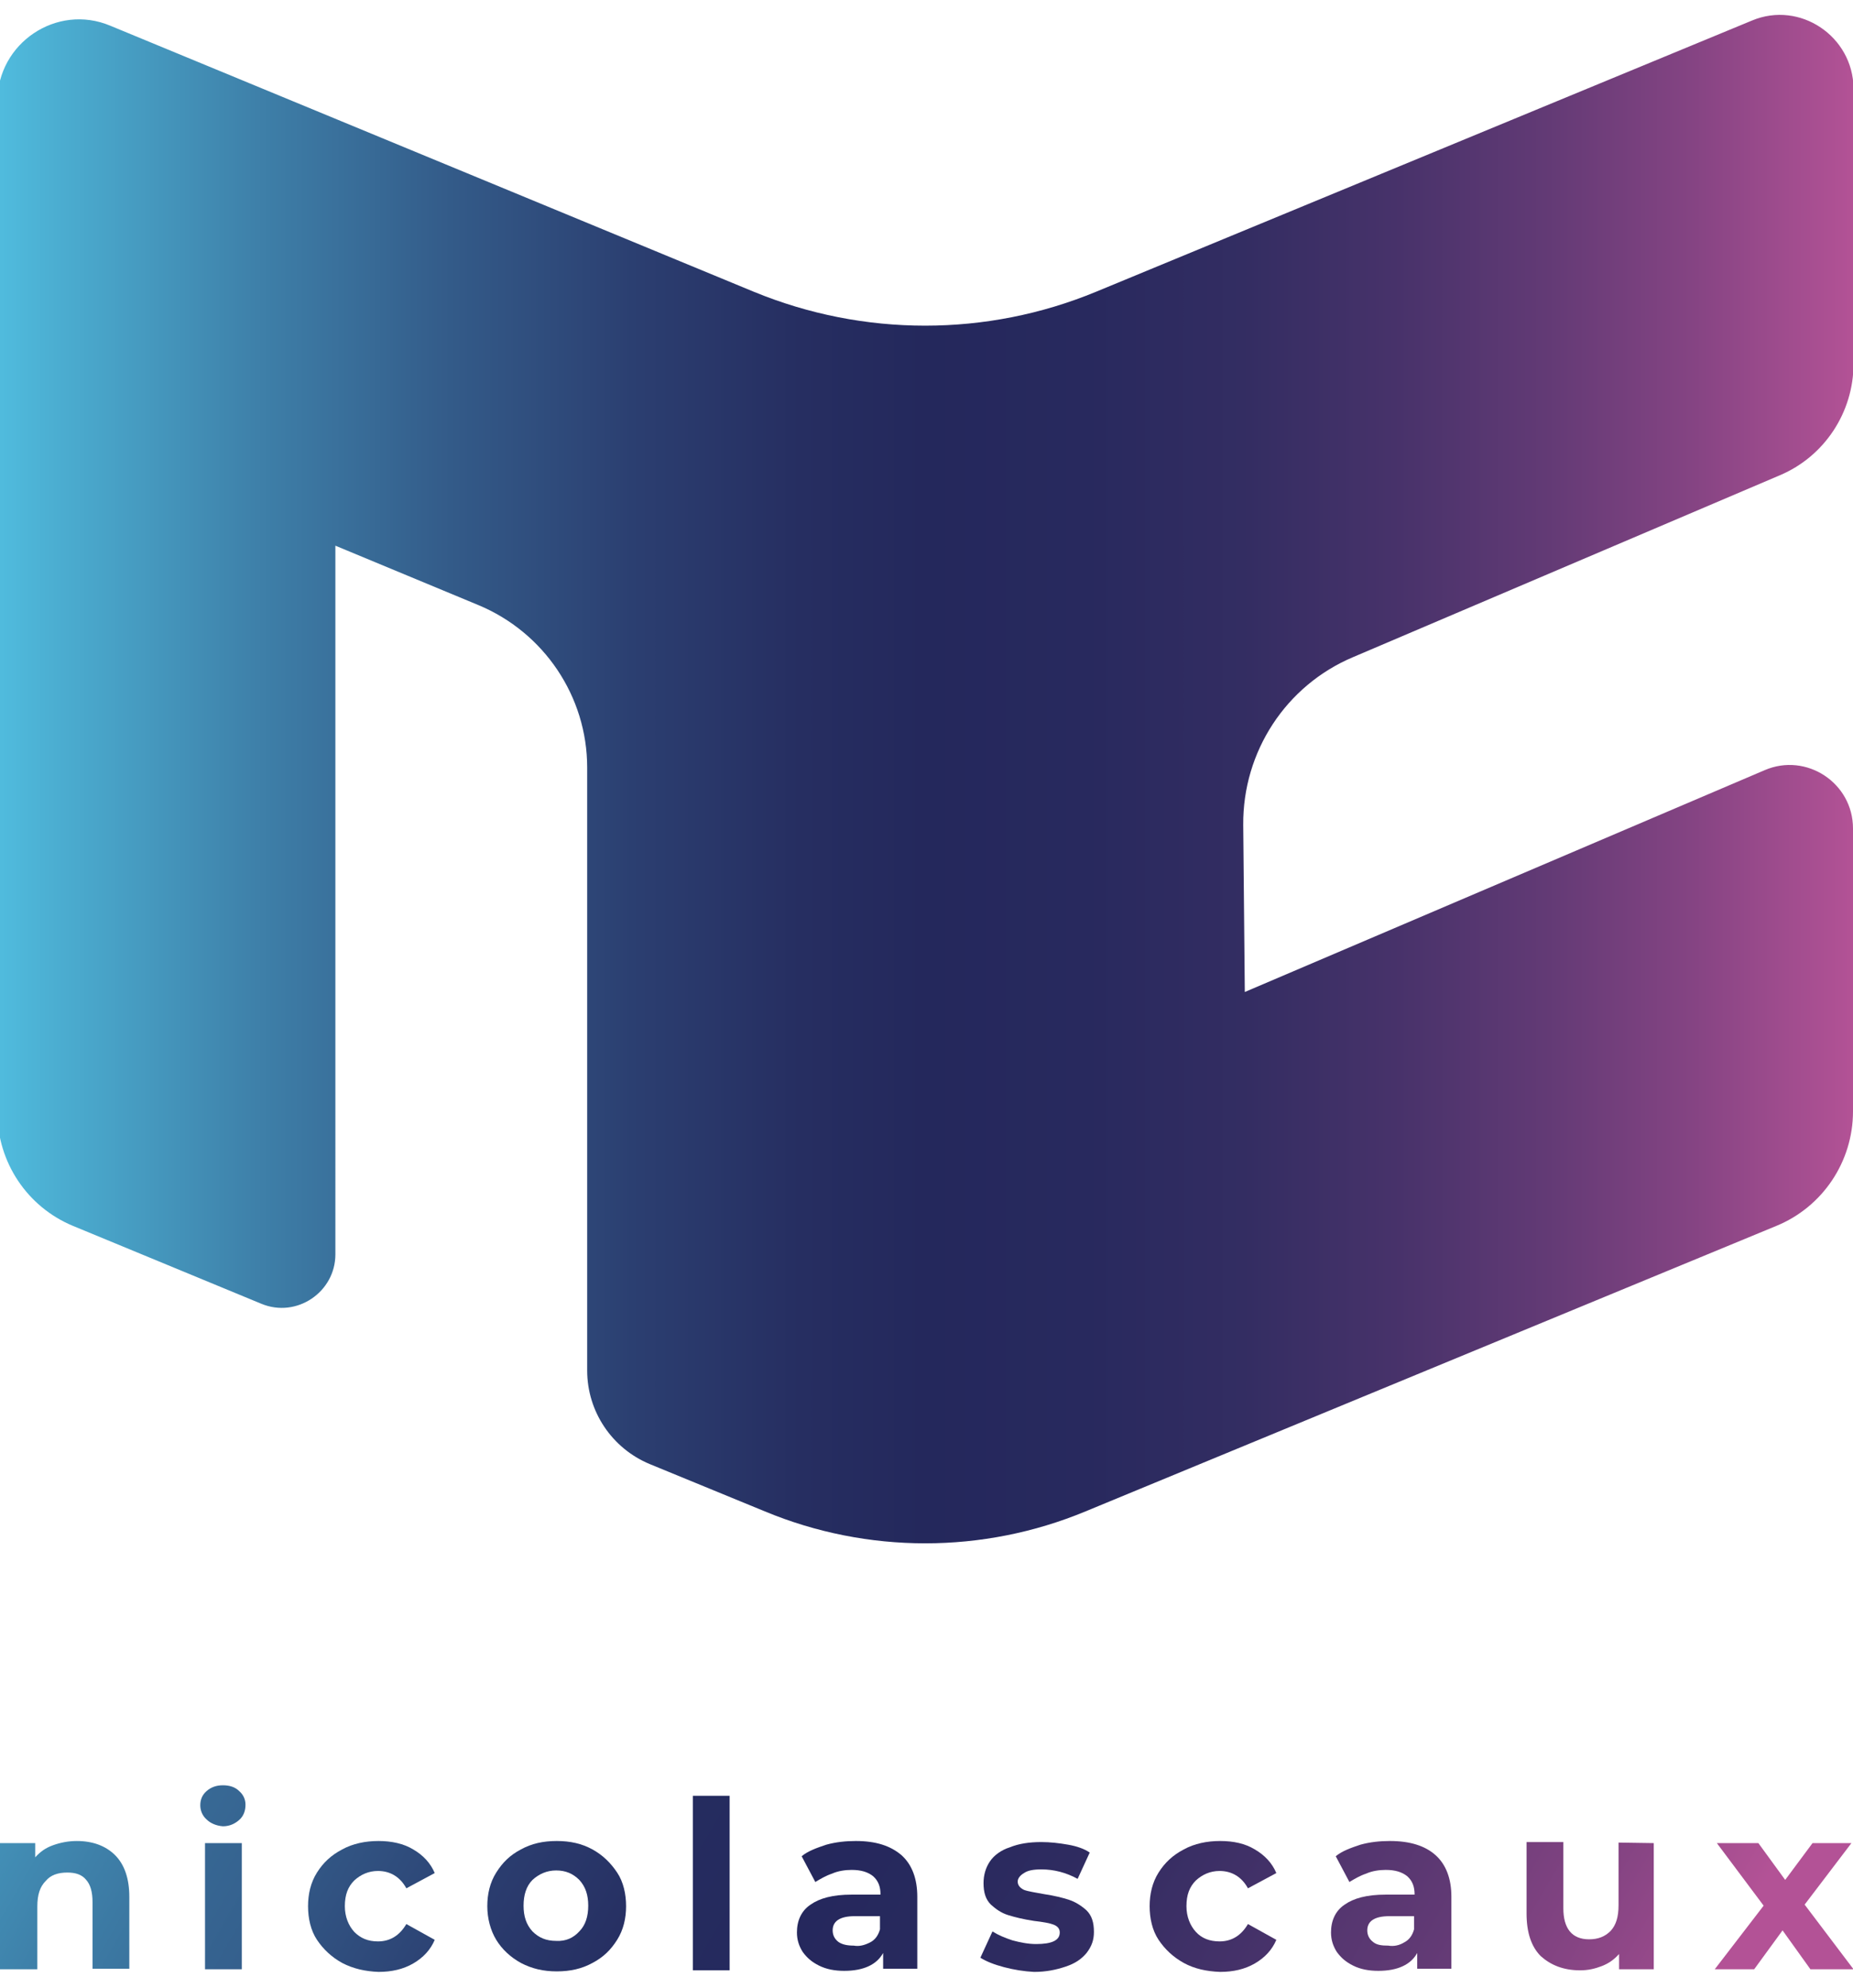 <?xml version="1.0" encoding="utf-8"?>
<!-- Generator: Adobe Illustrator 24.0.1, SVG Export Plug-In . SVG Version: 6.00 Build 0)  -->
<svg version="1.1" id="Calque_1" xmlns="http://www.w3.org/2000/svg" xmlns:xlink="http://www.w3.org/1999/xlink" x="0px" y="0px"
	 viewBox="0 0 352.5 378.2" style="enable-background:new 0 0 352.5 378.2;" xml:space="preserve">
<style type="text/css">
	.st0{fill:url(#SVGID_1_);}
	.st1{fill:url(#SVGID_2_);}
	.st2{fill:url(#SVGID_3_);}
	.st3{fill:url(#SVGID_4_);}
	.st4{fill:url(#SVGID_5_);}
	.st5{fill:url(#SVGID_6_);}
	.st6{fill:url(#SVGID_7_);}
	.st7{fill:url(#SVGID_8_);}
	.st8{fill:url(#SVGID_9_);}
	.st9{fill:url(#SVGID_10_);}
	.st10{fill:url(#SVGID_11_);}
	.st11{fill:url(#SVGID_12_);}
</style>
<g>
	<g>
		
			<linearGradient id="SVGID_1_" gradientUnits="userSpaceOnUse" x1="-45.924" y1="-256.746" x2="366.205" y2="-494.689" gradientTransform="matrix(1 0 0 -1 0 74)">
			<stop  offset="0" style="stop-color:#50BCDE"/>
			<stop  offset="2.641520e-02" style="stop-color:#4CB0D3"/>
			<stop  offset="0.14" style="stop-color:#3E80A9"/>
			<stop  offset="0.247" style="stop-color:#335A88"/>
			<stop  offset="0.346" style="stop-color:#2B3E70"/>
			<stop  offset="0.433" style="stop-color:#262E61"/>
			<stop  offset="0.5" style="stop-color:#24285C"/>
			<stop  offset="0.587" style="stop-color:#28295E"/>
			<stop  offset="0.671" style="stop-color:#332D62"/>
			<stop  offset="0.753" style="stop-color:#47326A"/>
			<stop  offset="0.834" style="stop-color:#623A75"/>
			<stop  offset="0.914" style="stop-color:#854483"/>
			<stop  offset="0.993" style="stop-color:#AF5194"/>
			<stop  offset="1" style="stop-color:#B35296"/>
		</linearGradient>
		<path class="st0" d="M21.9,352.9c1.8,1.8,2.7,4.5,2.7,7.9v13.7h-7v-12.7c0-1.9-0.4-3.3-1.2-4.2c-0.8-1-2-1.4-3.6-1.4
			c-1.8,0-3.2,0.5-4.1,1.6c-1.1,1.1-1.6,2.6-1.6,4.9v11.9H0v-24h6.7v2.7c1-1.1,2-1.8,3.4-2.3s2.9-0.8,4.5-0.8
			C17.6,350.2,20.1,351.1,21.9,352.9z"/>
		
			<linearGradient id="SVGID_2_" gradientUnits="userSpaceOnUse" x1="-120.523" y1="-189.607" x2="626.981" y2="-621.178" gradientTransform="matrix(1 0 0 -1 0 74)">
			<stop  offset="0" style="stop-color:#50BCDE"/>
			<stop  offset="2.641520e-02" style="stop-color:#4CB0D3"/>
			<stop  offset="0.14" style="stop-color:#3E80A9"/>
			<stop  offset="0.247" style="stop-color:#335A88"/>
			<stop  offset="0.346" style="stop-color:#2B3E70"/>
			<stop  offset="0.433" style="stop-color:#262E61"/>
			<stop  offset="0.5" style="stop-color:#24285C"/>
			<stop  offset="0.587" style="stop-color:#28295E"/>
			<stop  offset="0.671" style="stop-color:#332D62"/>
			<stop  offset="0.753" style="stop-color:#47326A"/>
			<stop  offset="0.834" style="stop-color:#623A75"/>
			<stop  offset="0.914" style="stop-color:#854483"/>
			<stop  offset="0.993" style="stop-color:#AF5194"/>
			<stop  offset="1" style="stop-color:#B35296"/>
		</linearGradient>
		<path class="st1" d="M39.3,346.1c-0.8-0.7-1.2-1.7-1.2-2.7c0-1.1,0.4-2,1.2-2.7s1.8-1.1,3.1-1.1c1.2,0,2.3,0.3,3.1,1.1
			c0.8,0.7,1.2,1.6,1.2,2.6c0,1.2-0.4,2.2-1.2,2.9c-0.8,0.7-1.8,1.2-3.1,1.2C41.1,347.3,40,346.8,39.3,346.1z M39,350.6h7v24h-7
			V350.6z"/>
		
			<linearGradient id="SVGID_3_" gradientUnits="userSpaceOnUse" x1="-29.319" y1="-230.19" x2="312.422" y2="-427.495" gradientTransform="matrix(1 0 0 -1 0 74)">
			<stop  offset="0" style="stop-color:#50BCDE"/>
			<stop  offset="2.641520e-02" style="stop-color:#4CB0D3"/>
			<stop  offset="0.14" style="stop-color:#3E80A9"/>
			<stop  offset="0.247" style="stop-color:#335A88"/>
			<stop  offset="0.346" style="stop-color:#2B3E70"/>
			<stop  offset="0.433" style="stop-color:#262E61"/>
			<stop  offset="0.5" style="stop-color:#24285C"/>
			<stop  offset="0.587" style="stop-color:#28295E"/>
			<stop  offset="0.671" style="stop-color:#332D62"/>
			<stop  offset="0.753" style="stop-color:#47326A"/>
			<stop  offset="0.834" style="stop-color:#623A75"/>
			<stop  offset="0.914" style="stop-color:#854483"/>
			<stop  offset="0.993" style="stop-color:#AF5194"/>
			<stop  offset="1" style="stop-color:#B35296"/>
		</linearGradient>
		<path class="st2" d="M65.1,373.4c-2-1.1-3.6-2.6-4.8-4.4s-1.7-4.1-1.7-6.4s0.5-4.5,1.7-6.4s2.7-3.3,4.8-4.4c2-1.1,4.4-1.6,6.9-1.6
			s4.8,0.5,6.6,1.6c1.9,1.1,3.3,2.6,4.1,4.5l-5.4,2.9c-1.2-2.2-3.1-3.3-5.4-3.3c-1.8,0-3.3,0.7-4.5,1.8c-1.2,1.2-1.8,2.7-1.8,4.9
			c0,2,0.7,3.7,1.8,4.9c1.2,1.2,2.6,1.8,4.5,1.8c2.3,0,4.1-1.1,5.4-3.3l5.4,3c-0.8,1.9-2.2,3.4-4.1,4.5s-4.1,1.6-6.6,1.6
			C69.5,375,67.2,374.5,65.1,373.4z"/>
		
			<linearGradient id="SVGID_4_" gradientUnits="userSpaceOnUse" x1="-19.36" y1="-216.281" x2="302.771" y2="-402.264" gradientTransform="matrix(1 0 0 -1 0 74)">
			<stop  offset="0" style="stop-color:#50BCDE"/>
			<stop  offset="2.641520e-02" style="stop-color:#4CB0D3"/>
			<stop  offset="0.14" style="stop-color:#3E80A9"/>
			<stop  offset="0.247" style="stop-color:#335A88"/>
			<stop  offset="0.346" style="stop-color:#2B3E70"/>
			<stop  offset="0.433" style="stop-color:#262E61"/>
			<stop  offset="0.5" style="stop-color:#24285C"/>
			<stop  offset="0.587" style="stop-color:#28295E"/>
			<stop  offset="0.671" style="stop-color:#332D62"/>
			<stop  offset="0.753" style="stop-color:#47326A"/>
			<stop  offset="0.834" style="stop-color:#623A75"/>
			<stop  offset="0.914" style="stop-color:#854483"/>
			<stop  offset="0.993" style="stop-color:#AF5194"/>
			<stop  offset="1" style="stop-color:#B35296"/>
		</linearGradient>
		<path class="st3" d="M99.1,373.4c-2-1.1-3.6-2.6-4.7-4.4s-1.7-4.1-1.7-6.4s0.5-4.5,1.7-6.4s2.6-3.3,4.7-4.4c2-1.1,4.2-1.6,6.8-1.6
			s4.8,0.5,6.8,1.6s3.5,2.6,4.7,4.4s1.7,4.1,1.7,6.4s-0.5,4.5-1.7,6.4s-2.6,3.3-4.7,4.4c-2,1.1-4.2,1.6-6.8,1.6
			C103.4,375,101.2,374.5,99.1,373.4z M110.2,367.4c1.2-1.2,1.7-2.9,1.7-4.9s-0.5-3.6-1.7-4.9c-1.2-1.2-2.6-1.8-4.4-1.8
			s-3.3,0.7-4.5,1.8c-1.2,1.2-1.7,2.9-1.7,4.9s0.5,3.6,1.7,4.9c1.2,1.2,2.6,1.8,4.5,1.8C107.7,369.3,109.1,368.6,110.2,367.4z"/>
		
			<linearGradient id="SVGID_5_" gradientUnits="userSpaceOnUse" x1="-236.071" y1="-69.789" x2="560.076" y2="-529.445" gradientTransform="matrix(1 0 0 -1 0 74)">
			<stop  offset="0" style="stop-color:#50BCDE"/>
			<stop  offset="2.641520e-02" style="stop-color:#4CB0D3"/>
			<stop  offset="0.14" style="stop-color:#3E80A9"/>
			<stop  offset="0.247" style="stop-color:#335A88"/>
			<stop  offset="0.346" style="stop-color:#2B3E70"/>
			<stop  offset="0.433" style="stop-color:#262E61"/>
			<stop  offset="0.5" style="stop-color:#24285C"/>
			<stop  offset="0.587" style="stop-color:#28295E"/>
			<stop  offset="0.671" style="stop-color:#332D62"/>
			<stop  offset="0.753" style="stop-color:#47326A"/>
			<stop  offset="0.834" style="stop-color:#623A75"/>
			<stop  offset="0.914" style="stop-color:#854483"/>
			<stop  offset="0.993" style="stop-color:#AF5194"/>
			<stop  offset="1" style="stop-color:#B35296"/>
		</linearGradient>
		<path class="st4" d="M131.8,341.6h7v33.2h-7V341.6z"/>
		
			<linearGradient id="SVGID_6_" gradientUnits="userSpaceOnUse" x1="-60.126" y1="-160.116" x2="352.495" y2="-398.343" gradientTransform="matrix(1 0 0 -1 0 74)">
			<stop  offset="0" style="stop-color:#50BCDE"/>
			<stop  offset="2.641520e-02" style="stop-color:#4CB0D3"/>
			<stop  offset="0.14" style="stop-color:#3E80A9"/>
			<stop  offset="0.247" style="stop-color:#335A88"/>
			<stop  offset="0.346" style="stop-color:#2B3E70"/>
			<stop  offset="0.433" style="stop-color:#262E61"/>
			<stop  offset="0.5" style="stop-color:#24285C"/>
			<stop  offset="0.587" style="stop-color:#28295E"/>
			<stop  offset="0.671" style="stop-color:#332D62"/>
			<stop  offset="0.753" style="stop-color:#47326A"/>
			<stop  offset="0.834" style="stop-color:#623A75"/>
			<stop  offset="0.914" style="stop-color:#854483"/>
			<stop  offset="0.993" style="stop-color:#AF5194"/>
			<stop  offset="1" style="stop-color:#B35296"/>
		</linearGradient>
		<path class="st5" d="M171.5,352.9c2,1.8,3,4.5,3,7.9v13.7H168v-3c-1.2,2.2-3.7,3.4-7.4,3.4c-1.8,0-3.4-0.3-4.8-1
			c-1.4-0.7-2.3-1.5-3.1-2.6c-0.7-1.1-1.1-2.3-1.1-3.7c0-2.2,0.8-4.1,2.6-5.3c1.7-1.2,4.2-1.9,7.8-1.9h5.5c0-1.5-0.4-2.6-1.4-3.5
			c-1-0.8-2.3-1.2-4.1-1.2c-1.2,0-2.6,0.2-3.7,0.7c-1.2,0.4-2.2,1-3.2,1.6l-2.6-4.9c1.2-1,2.9-1.6,4.7-2.2c1.8-0.5,3.7-0.7,5.6-0.7
			C166.6,350.2,169.4,351.1,171.5,352.9z M165.5,369.5c1-0.5,1.6-1.4,1.9-2.5v-2.5h-4.8c-2.9,0-4.2,1-4.2,2.7c0,0.8,0.3,1.6,1.1,2.2
			c0.7,0.5,1.7,0.7,2.9,0.7C163.5,370.3,164.5,370,165.5,369.5z"/>
		
			<linearGradient id="SVGID_7_" gradientUnits="userSpaceOnUse" x1="-36.149" y1="-153.84" x2="332.817" y2="-366.863" gradientTransform="matrix(1 0 0 -1 0 74)">
			<stop  offset="0" style="stop-color:#50BCDE"/>
			<stop  offset="2.641520e-02" style="stop-color:#4CB0D3"/>
			<stop  offset="0.14" style="stop-color:#3E80A9"/>
			<stop  offset="0.247" style="stop-color:#335A88"/>
			<stop  offset="0.346" style="stop-color:#2B3E70"/>
			<stop  offset="0.433" style="stop-color:#262E61"/>
			<stop  offset="0.5" style="stop-color:#24285C"/>
			<stop  offset="0.587" style="stop-color:#28295E"/>
			<stop  offset="0.671" style="stop-color:#332D62"/>
			<stop  offset="0.753" style="stop-color:#47326A"/>
			<stop  offset="0.834" style="stop-color:#623A75"/>
			<stop  offset="0.914" style="stop-color:#854483"/>
			<stop  offset="0.993" style="stop-color:#AF5194"/>
			<stop  offset="1" style="stop-color:#B35296"/>
		</linearGradient>
		<path class="st6" d="M191,374.2c-1.9-0.5-3.4-1.1-4.5-1.8l2.3-5c1.1,0.7,2.3,1.2,3.8,1.7c1.5,0.4,3,0.7,4.5,0.7
			c3,0,4.5-0.7,4.5-2.2c0-0.7-0.4-1.2-1.2-1.5s-2-0.5-3.7-0.7c-2-0.3-3.6-0.7-4.9-1.1s-2.3-1.1-3.3-2c-1-1-1.4-2.3-1.4-4.1
			c0-1.5,0.4-2.9,1.2-4.1s2.2-2.2,3.8-2.7c1.7-0.7,3.7-1,6-1c1.7,0,3.4,0.2,5.1,0.5c1.7,0.3,3.1,0.8,4.1,1.5l-2.3,5
			c-2.2-1.2-4.5-1.8-6.9-1.8c-1.5,0-2.6,0.2-3.3,0.7c-0.7,0.4-1.2,1-1.2,1.6c0,0.7,0.4,1.2,1.2,1.6c0.8,0.3,2.2,0.5,3.8,0.8
			c2,0.3,3.6,0.7,4.8,1.1s2.3,1.1,3.3,2c1,1,1.4,2.3,1.4,4.1c0,1.5-0.4,2.7-1.4,4c-1,1.2-2.2,2-4,2.6s-3.7,1-6,1
			C194.8,375,192.9,374.7,191,374.2z"/>
		
			<linearGradient id="SVGID_8_" gradientUnits="userSpaceOnUse" x1="-15.066" y1="-145.986" x2="326.676" y2="-343.29" gradientTransform="matrix(1 0 0 -1 0 74)">
			<stop  offset="0" style="stop-color:#50BCDE"/>
			<stop  offset="2.641520e-02" style="stop-color:#4CB0D3"/>
			<stop  offset="0.14" style="stop-color:#3E80A9"/>
			<stop  offset="0.247" style="stop-color:#335A88"/>
			<stop  offset="0.346" style="stop-color:#2B3E70"/>
			<stop  offset="0.433" style="stop-color:#262E61"/>
			<stop  offset="0.5" style="stop-color:#24285C"/>
			<stop  offset="0.587" style="stop-color:#28295E"/>
			<stop  offset="0.671" style="stop-color:#332D62"/>
			<stop  offset="0.753" style="stop-color:#47326A"/>
			<stop  offset="0.834" style="stop-color:#623A75"/>
			<stop  offset="0.914" style="stop-color:#854483"/>
			<stop  offset="0.993" style="stop-color:#AF5194"/>
			<stop  offset="1" style="stop-color:#B35296"/>
		</linearGradient>
		<path class="st7" d="M225.2,373.4c-2-1.1-3.6-2.6-4.8-4.4s-1.7-4.1-1.7-6.4s0.5-4.5,1.7-6.4s2.7-3.3,4.8-4.4
			c2-1.1,4.4-1.6,6.9-1.6c2.6,0,4.8,0.5,6.6,1.6c1.9,1.1,3.3,2.6,4.1,4.5l-5.4,2.9c-1.2-2.2-3.1-3.3-5.4-3.3c-1.8,0-3.3,0.7-4.5,1.8
			c-1.2,1.2-1.8,2.7-1.8,4.9c0,2,0.7,3.7,1.8,4.9s2.6,1.8,4.5,1.8c2.3,0,4.1-1.1,5.4-3.3l5.4,3c-0.8,1.9-2.2,3.4-4.1,4.5
			s-4.1,1.6-6.6,1.6C229.5,375,227.2,374.5,225.2,373.4z"/>
		
			<linearGradient id="SVGID_9_" gradientUnits="userSpaceOnUse" x1="-70.679" y1="-95.353" x2="342.407" y2="-333.848" gradientTransform="matrix(1 0 0 -1 0 74)">
			<stop  offset="0" style="stop-color:#50BCDE"/>
			<stop  offset="2.641520e-02" style="stop-color:#4CB0D3"/>
			<stop  offset="0.14" style="stop-color:#3E80A9"/>
			<stop  offset="0.247" style="stop-color:#335A88"/>
			<stop  offset="0.346" style="stop-color:#2B3E70"/>
			<stop  offset="0.433" style="stop-color:#262E61"/>
			<stop  offset="0.5" style="stop-color:#24285C"/>
			<stop  offset="0.587" style="stop-color:#28295E"/>
			<stop  offset="0.671" style="stop-color:#332D62"/>
			<stop  offset="0.753" style="stop-color:#47326A"/>
			<stop  offset="0.834" style="stop-color:#623A75"/>
			<stop  offset="0.914" style="stop-color:#854483"/>
			<stop  offset="0.993" style="stop-color:#AF5194"/>
			<stop  offset="1" style="stop-color:#B35296"/>
		</linearGradient>
		<path class="st8" d="M273.1,352.9c2,1.8,3,4.5,3,7.9v13.7h-6.5v-3c-1.2,2.2-3.7,3.4-7.4,3.4c-1.8,0-3.4-0.3-4.8-1
			s-2.3-1.5-3.1-2.6c-0.7-1.1-1.1-2.3-1.1-3.7c0-2.2,0.8-4.1,2.6-5.3c1.7-1.2,4.2-1.9,7.8-1.9h5.5c0-1.5-0.4-2.6-1.4-3.5
			c-1-0.8-2.3-1.2-4.1-1.2c-1.2,0-2.6,0.2-3.7,0.7c-1.2,0.4-2.2,1-3.2,1.6l-2.6-4.9c1.2-1,2.9-1.6,4.7-2.2c1.8-0.5,3.7-0.7,5.6-0.7
			C268.2,350.2,271.1,351.1,273.1,352.9z M267.1,369.5c1-0.5,1.6-1.4,1.9-2.5v-2.5h-4.7c-2.9,0-4.2,1-4.2,2.7c0,0.8,0.3,1.6,1.1,2.2
			c0.7,0.6,1.7,0.7,2.9,0.7C265.2,370.3,266.3,370,267.1,369.5z"/>
		
			<linearGradient id="SVGID_10_" gradientUnits="userSpaceOnUse" x1="-75.67" y1="-68.366" x2="339.417" y2="-308.017" gradientTransform="matrix(1 0 0 -1 0 74)">
			<stop  offset="0" style="stop-color:#50BCDE"/>
			<stop  offset="2.641520e-02" style="stop-color:#4CB0D3"/>
			<stop  offset="0.14" style="stop-color:#3E80A9"/>
			<stop  offset="0.247" style="stop-color:#335A88"/>
			<stop  offset="0.346" style="stop-color:#2B3E70"/>
			<stop  offset="0.433" style="stop-color:#262E61"/>
			<stop  offset="0.5" style="stop-color:#24285C"/>
			<stop  offset="0.587" style="stop-color:#28295E"/>
			<stop  offset="0.671" style="stop-color:#332D62"/>
			<stop  offset="0.753" style="stop-color:#47326A"/>
			<stop  offset="0.834" style="stop-color:#623A75"/>
			<stop  offset="0.914" style="stop-color:#854483"/>
			<stop  offset="0.993" style="stop-color:#AF5194"/>
			<stop  offset="1" style="stop-color:#B35296"/>
		</linearGradient>
		<path class="st9" d="M314.6,350.6v24H308v-2.9c-1,1.1-2,1.8-3.3,2.3s-2.6,0.8-4.1,0.8c-3.2,0-5.6-1-7.5-2.7
			c-1.8-1.8-2.7-4.5-2.7-8.1v-13.6h7V363c0,3.8,1.6,5.9,4.9,5.9c1.7,0,3-0.5,4.1-1.6c1-1.1,1.5-2.6,1.5-4.9v-11.9L314.6,350.6
			L314.6,350.6L314.6,350.6z"/>
		
			<linearGradient id="SVGID_11_" gradientUnits="userSpaceOnUse" x1="-71.563" y1="-51.446" x2="334.695" y2="-285.999" gradientTransform="matrix(1 0 0 -1 0 74)">
			<stop  offset="0" style="stop-color:#50BCDE"/>
			<stop  offset="2.641520e-02" style="stop-color:#4CB0D3"/>
			<stop  offset="0.14" style="stop-color:#3E80A9"/>
			<stop  offset="0.247" style="stop-color:#335A88"/>
			<stop  offset="0.346" style="stop-color:#2B3E70"/>
			<stop  offset="0.433" style="stop-color:#262E61"/>
			<stop  offset="0.5" style="stop-color:#24285C"/>
			<stop  offset="0.587" style="stop-color:#28295E"/>
			<stop  offset="0.671" style="stop-color:#332D62"/>
			<stop  offset="0.753" style="stop-color:#47326A"/>
			<stop  offset="0.834" style="stop-color:#623A75"/>
			<stop  offset="0.914" style="stop-color:#854483"/>
			<stop  offset="0.993" style="stop-color:#AF5194"/>
			<stop  offset="1" style="stop-color:#B35296"/>
		</linearGradient>
		<path class="st10" d="M344.4,374.6l-5.3-7.4l-5.4,7.4h-7.5l9.3-12.1l-8.9-11.9h7.9l5.1,7l5.2-7h7.4l-8.9,11.7l9.3,12.3H344.4z"/>
	</g>
</g>
<linearGradient id="SVGID_12_" gradientUnits="userSpaceOnUse" x1="-0.5" y1="148.223" x2="352.5" y2="148.223">
	<stop  offset="0" style="stop-color:#50BCDE"/>
	<stop  offset="2.641520e-02" style="stop-color:#4CB0D3"/>
	<stop  offset="0.14" style="stop-color:#3E80A9"/>
	<stop  offset="0.247" style="stop-color:#335A88"/>
	<stop  offset="0.346" style="stop-color:#2B3E70"/>
	<stop  offset="0.433" style="stop-color:#262E61"/>
	<stop  offset="0.5" style="stop-color:#24285C"/>
	<stop  offset="0.587" style="stop-color:#28295E"/>
	<stop  offset="0.671" style="stop-color:#332D62"/>
	<stop  offset="0.753" style="stop-color:#47326A"/>
	<stop  offset="0.834" style="stop-color:#623A75"/>
	<stop  offset="0.914" style="stop-color:#854483"/>
	<stop  offset="0.993" style="stop-color:#AF5194"/>
	<stop  offset="1" style="stop-color:#B35296"/>
</linearGradient>
<path class="st11" d="M333.3,3.9L208.5,55.5c-20.8,8.6-44.2,8.6-65.1,0L21,4.9C10.8,0.6-0.5,8.2-0.5,19.3v192.3
	c0,9.5,5.7,18,14.4,21.6l35.8,14.8c6.7,2.8,14.1-2.2,14.1-9.4V103.8L91,115.1c12.5,5.2,20.7,17.4,20.7,30.9v114.7
	c0,7.8,4.7,14.8,11.9,17.8l21.9,9c19.5,8.1,41.5,8.1,61,0l131.4-54.3c8.8-3.6,14.6-12.2,14.6-21.8v-53.8c0-8.7-8.9-14.5-16.8-11.1
	l-98.9,42.2l-0.3-31.8c-0.1-13.9,8.1-26.5,20.9-31.9l81.2-34.6c8.5-3.6,14-12,14-21.2V16.8C352.5,6.9,342.4,0.1,333.3,3.9z"/>
</svg>
